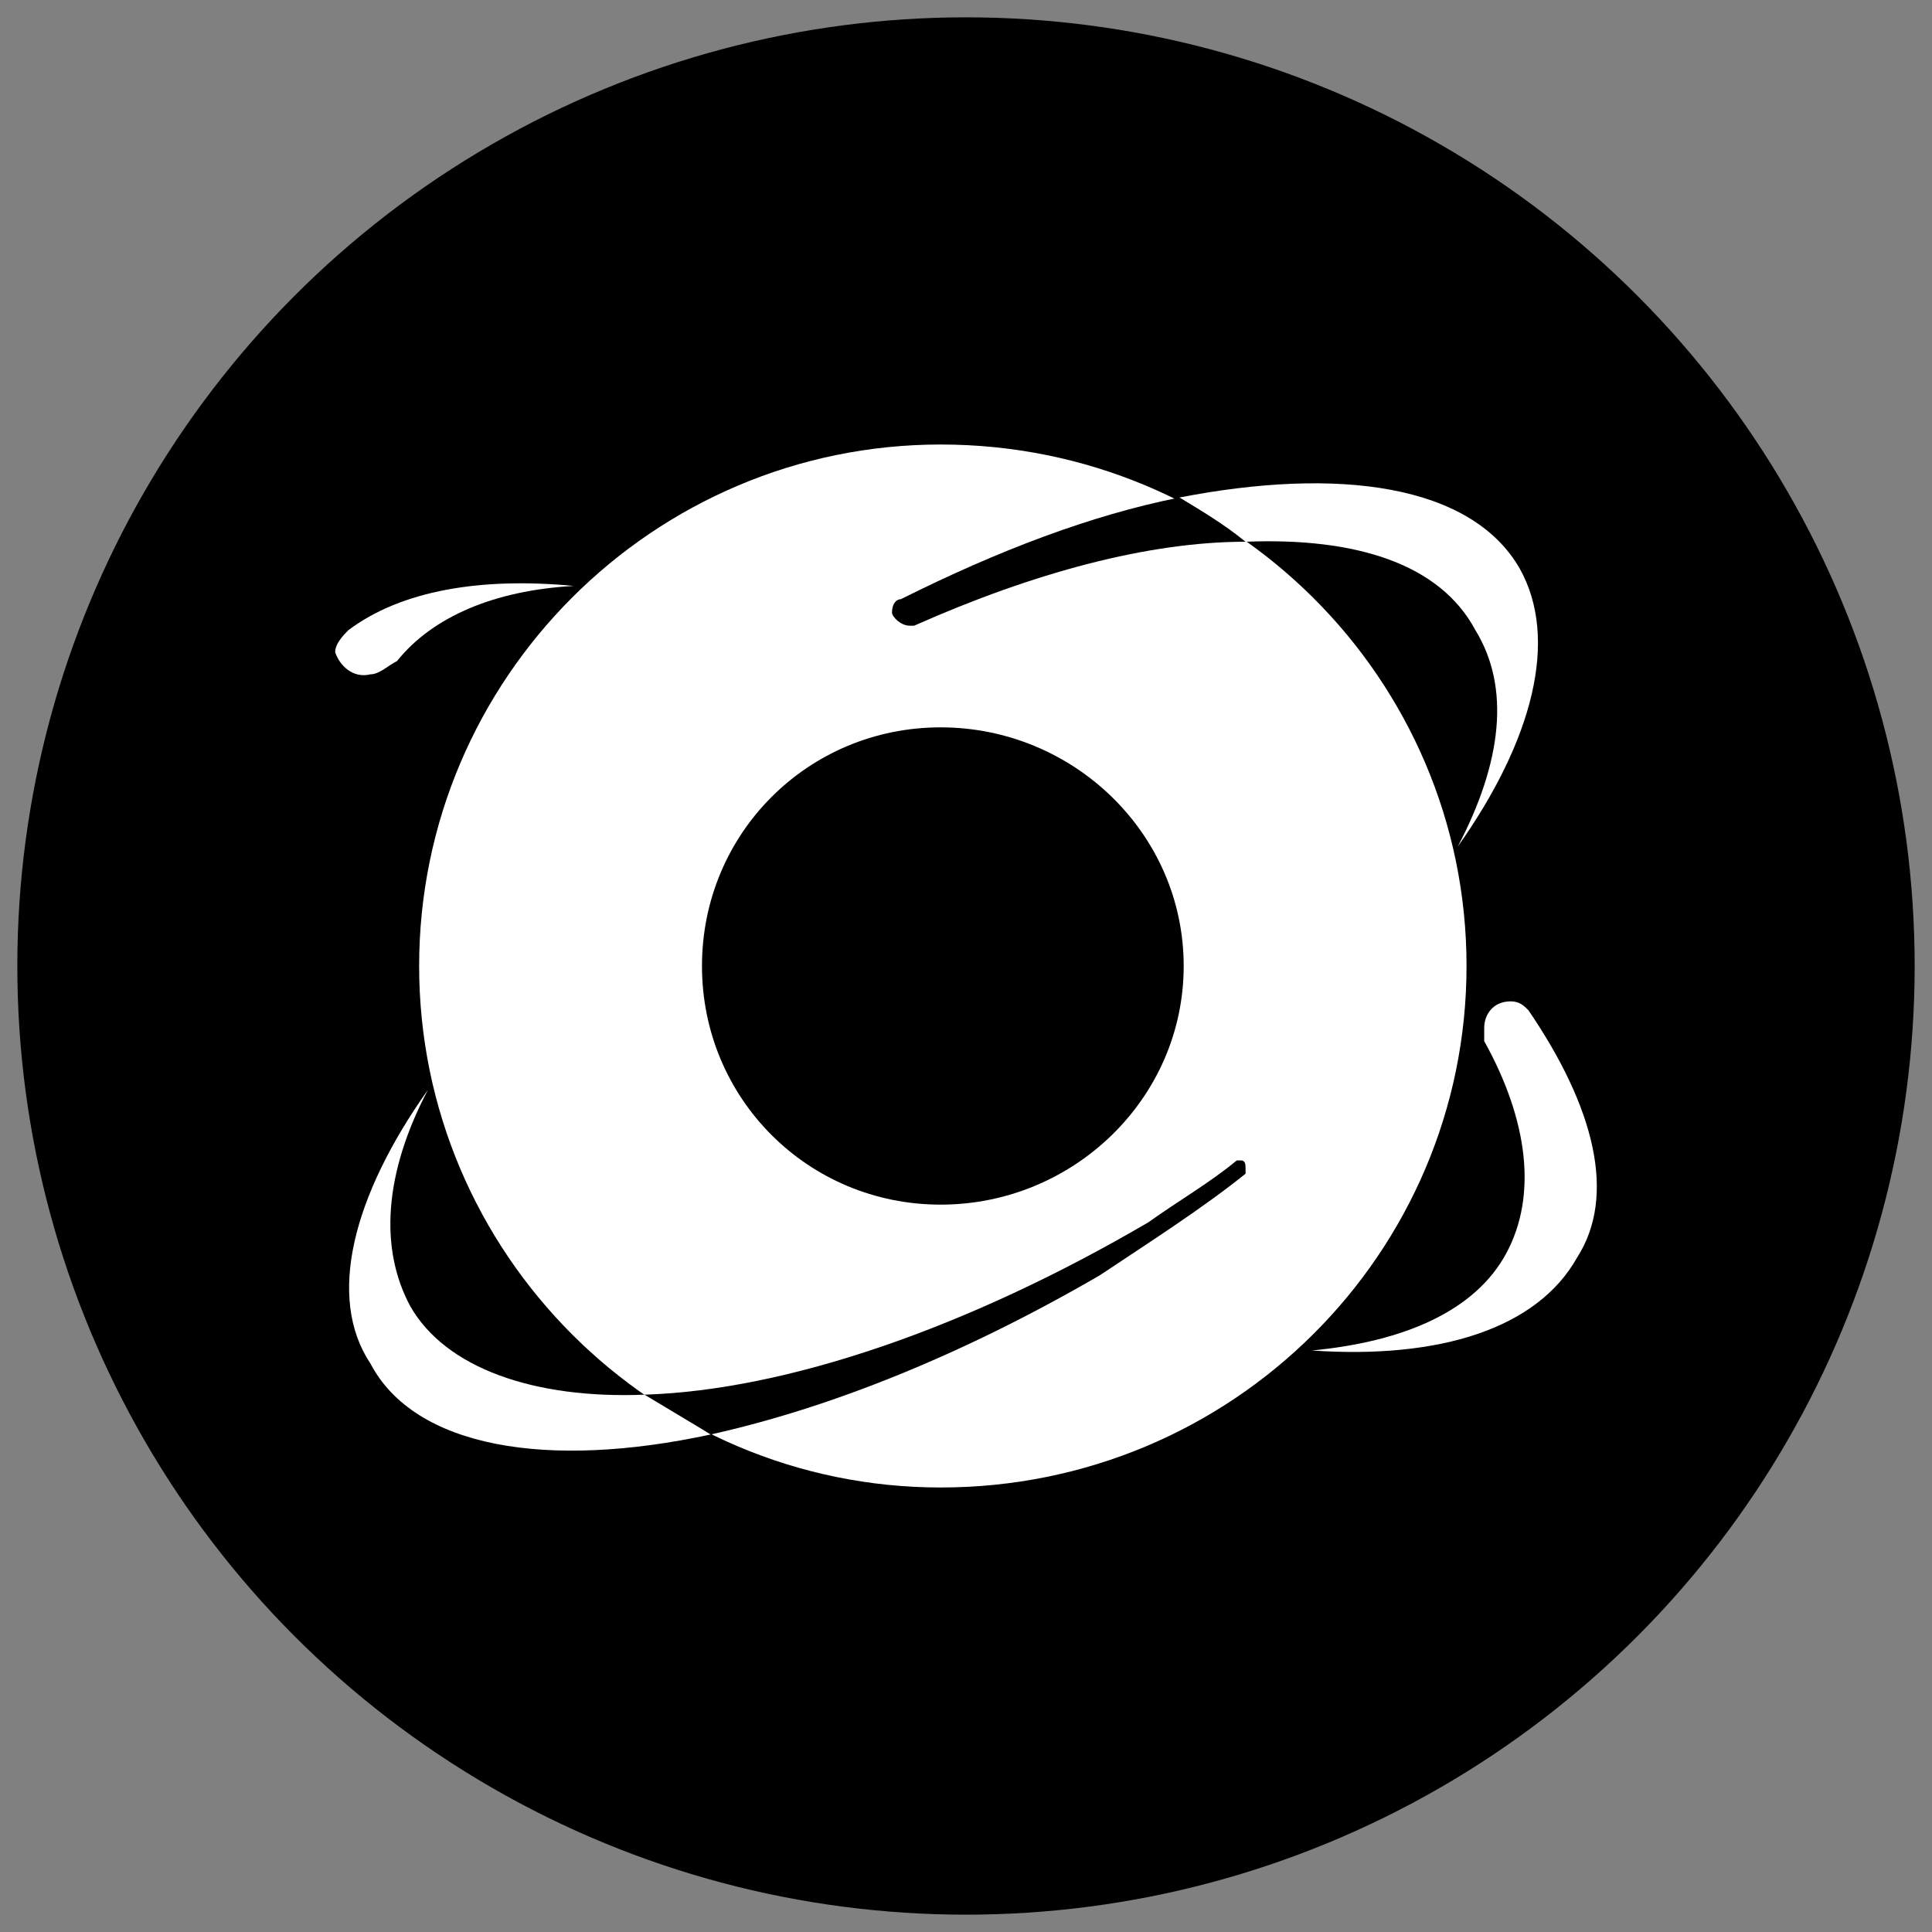 <?xml version="1.0"?>
<!DOCTYPE svg PUBLIC "-//W3C//DTD SVG 1.1//EN" "http://www.w3.org/Graphics/SVG/1.1/DTD/svg11.dtd">
<svg enable-background="new 0 0 512 512"
     height="512px"
     id="Layer_1"
     version="1.1"
     viewBox="0 0 512 512"
     width="512px"
     xml:space="preserve"
     xmlns="http://www.w3.org/2000/svg"
     xmlns:xlink="http://www.w3.org/1999/xlink">
    <rect x="0" y="0" width="512" height="512" fill="#808080" stroke="none"/>
    <g>
        <circle cx="255.999"
                cy="256"
                r="251.408" />
        <path d="M249.275,394.2c77.299,0,139.371-62.074,139.371-138.201S326.574,117.8,249.275,117.8   c-76.127,0-138.198,62.072-138.198,138.199S173.148,394.2,249.275,394.2L249.275,394.2z"
              fill="#FFFFFF" />
        <path d="M249.275,319.242c35.134,0,64.415-28.106,64.415-63.243c0-35.136-29.28-63.242-64.415-63.242   c-35.136,0-63.243,28.106-63.243,63.242C186.032,291.136,214.14,319.242,249.275,319.242L249.275,319.242z" />
        <path d="M108.735,346.179c-8.197-15.224-7.027-35.134,4.686-57.387c-19.91,28.107-26.938,55.045-15.224,72.613   c11.711,22.252,46.847,28.108,90.179,18.739c-5.855-3.515-11.711-7.028-17.567-10.541   C141.527,370.774,118.104,362.578,108.735,346.179L108.735,346.179z"
              fill="#FFFFFF" />
        <path d="M390.987,166.989c9.371,15.226,7.027,35.136-4.684,57.389c19.908-28.107,26.937-55.045,16.396-73.783   c-12.882-22.254-48.018-26.938-90.179-18.74c5.855,3.514,11.711,7.029,17.566,11.712   C359.366,142.395,381.618,149.421,390.987,166.989L390.987,166.989z"
              fill="#FFFFFF" />
        <path d="M330.087,311.045c0-1.172,0-1.172,0-1.172c0-1.171,0-2.343-1.172-2.343h-1.172c-7.028,5.857-15.226,10.541-23.423,16.398   c-48.019,28.107-96.038,44.503-133.515,45.675c5.855,3.515,11.712,7.028,17.568,10.541c31.621-7.028,66.756-21.083,103.063-42.163   C305.492,328.612,318.376,320.414,330.087,311.045L330.087,311.045z" />
        <path d="M236.393,162.305c0,1.172,2.342,3.515,4.685,3.515c0,0,0,0,1.171,0c31.622-14.056,62.072-22.254,87.838-22.254   c-5.855-4.684-11.711-8.197-17.566-11.712c-23.423,4.685-48.02,14.056-73.785,26.937   C237.564,158.792,236.393,159.962,236.393,162.305L236.393,162.305z" />
        <path d="M393.33,275.909c11.713,21.08,14.057,40.99,5.856,56.217c-8.199,15.225-26.938,23.424-51.53,25.768   c33.964,2.342,59.73-5.856,70.271-24.595c10.539-16.397,4.684-39.82-12.884-65.585c-1.171-1.172-2.341-2.344-4.685-2.344   c-4.686,0-7.028,3.516-7.028,7.027C393.33,273.568,393.33,274.737,393.33,275.909L393.33,275.909z"
              fill="#FFFFFF" />
        <path d="M92.337,166.989c-1.171,1.172-3.513,3.513-3.513,5.856c1.171,3.513,4.685,7.026,9.37,5.854   c2.343,0,4.685-2.344,7.025-3.514c9.371-11.711,25.767-18.738,46.849-19.908C127.473,152.936,106.392,156.45,92.337,166.989   L92.337,166.989z"
              fill="#FFFFFF" />
    </g>
</svg>
